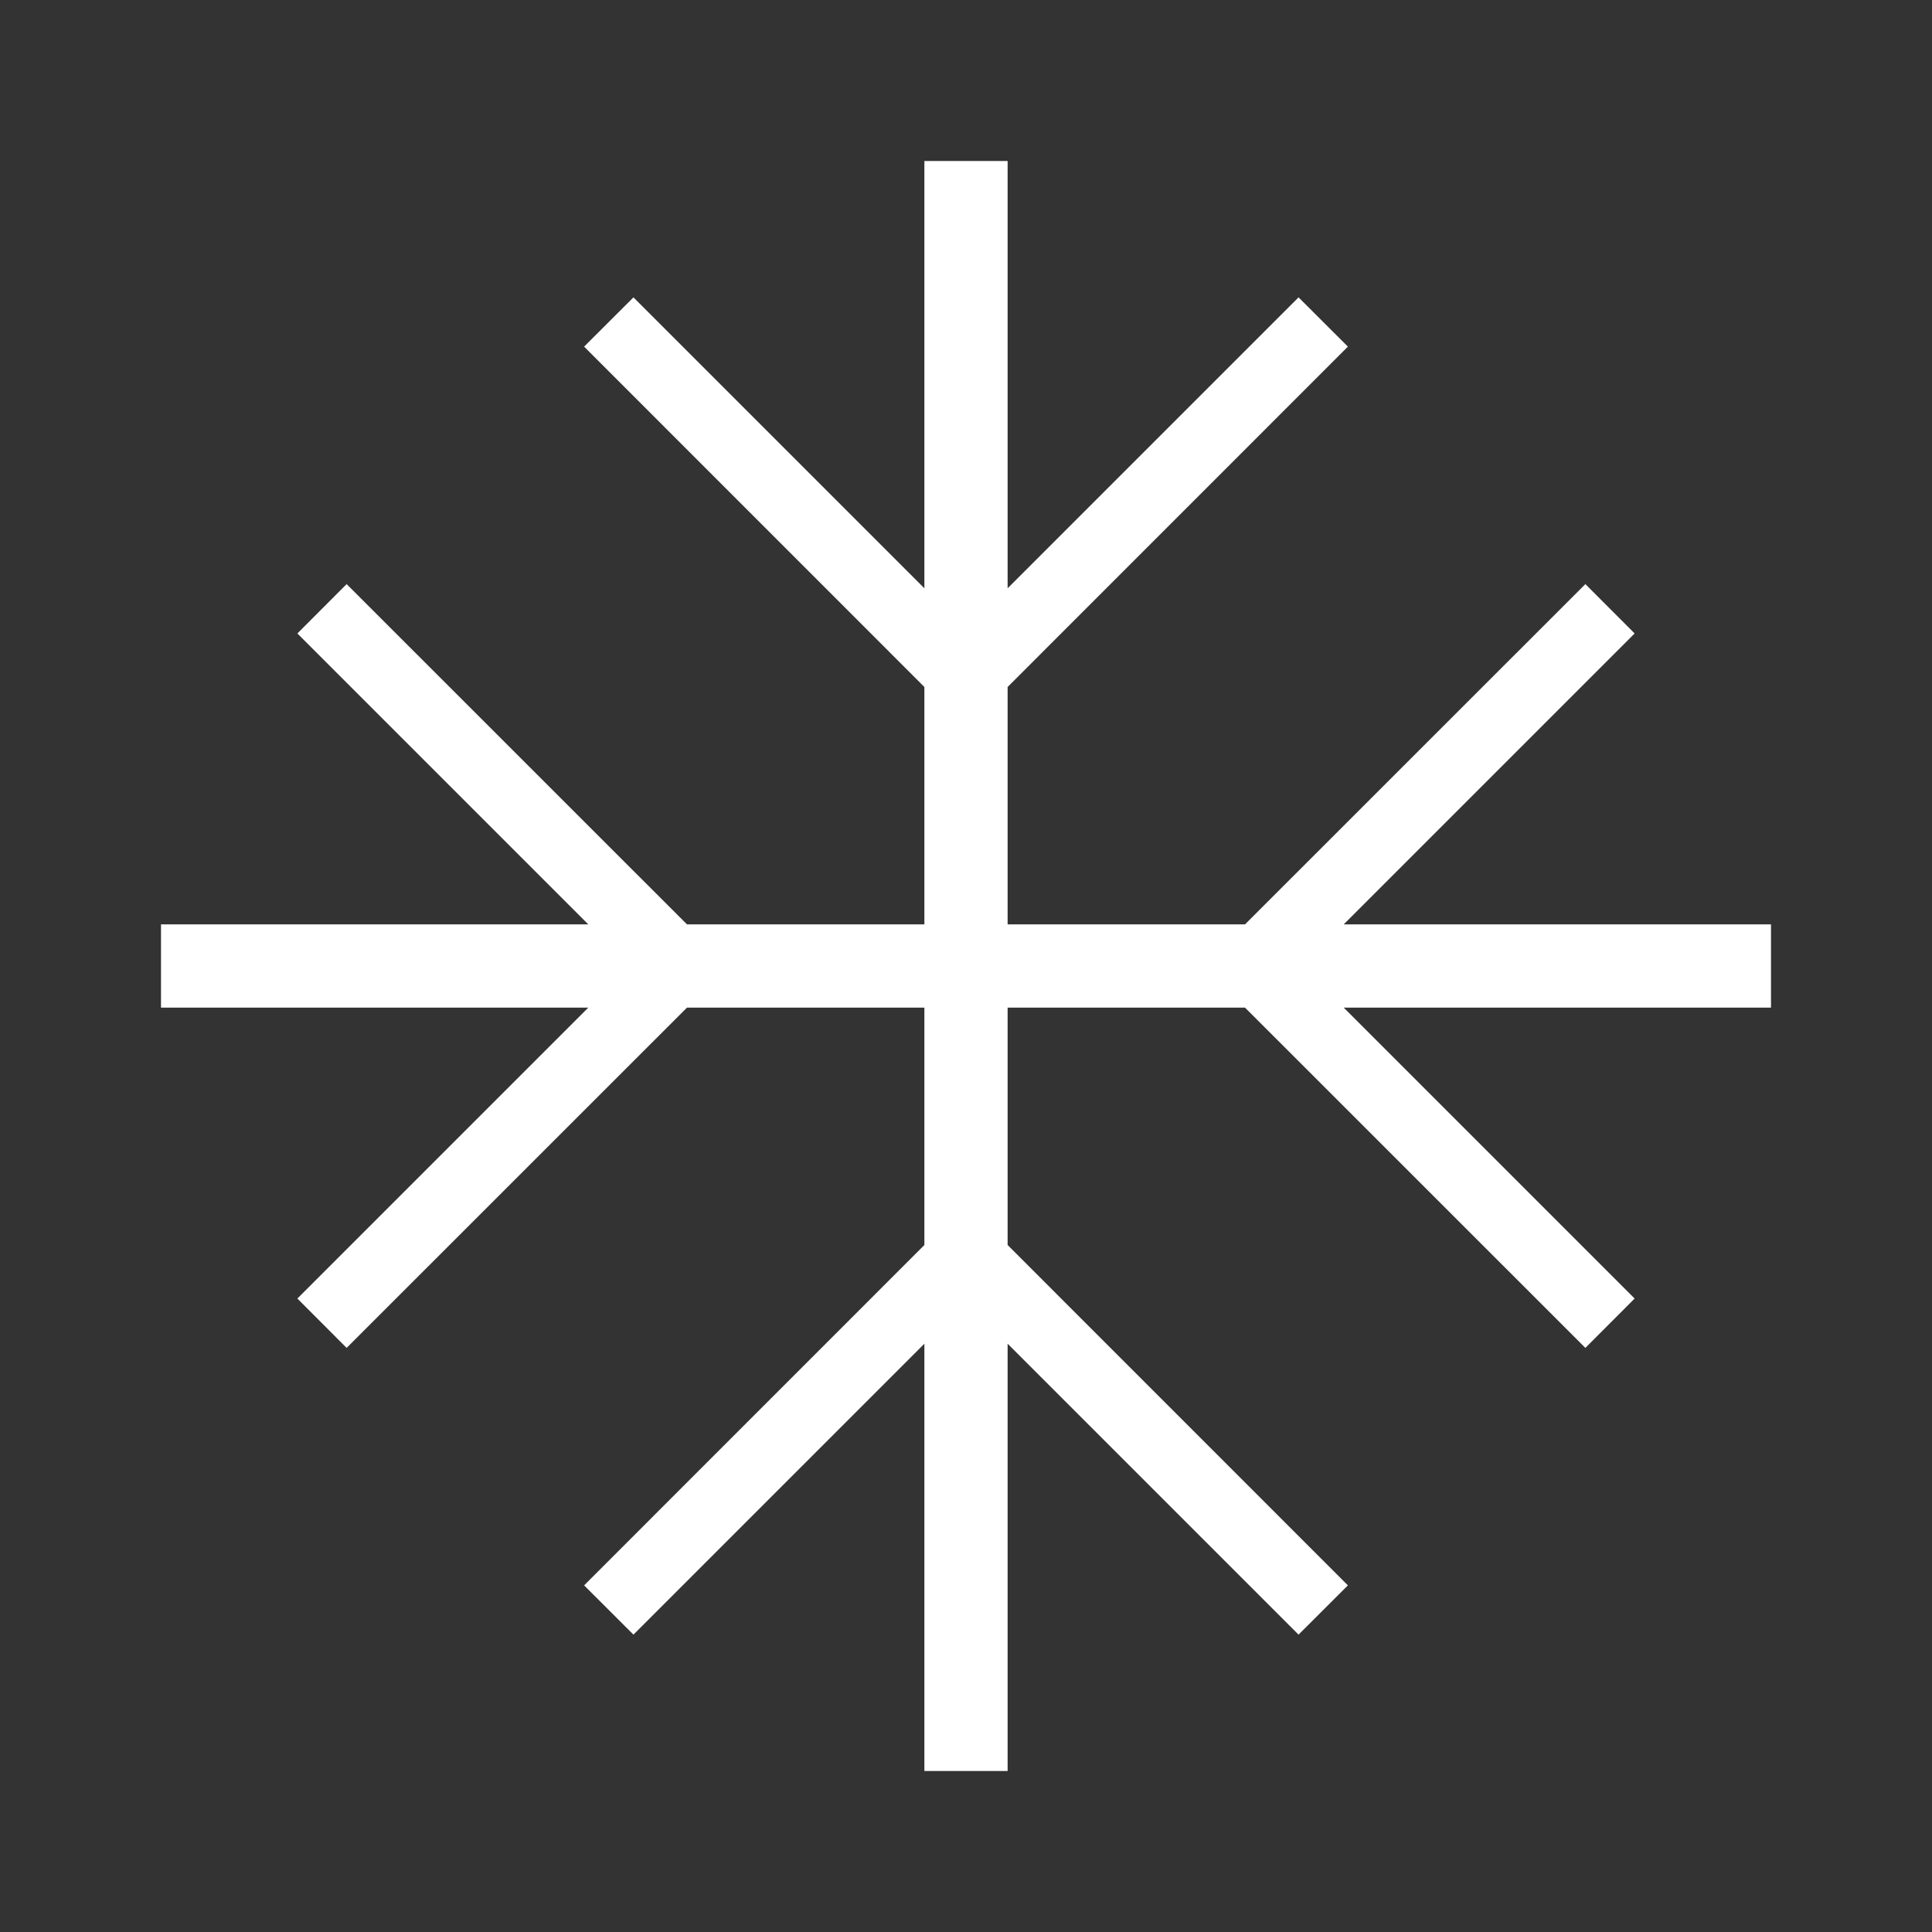 <svg width="24" height="24" viewBox="0 0 24 24" fill="none" xmlns="http://www.w3.org/2000/svg">
<rect x="0" y="0" width="24" height="24" fill="#333333" stroke="none"/>
<path d="M22 11.483H16.692L20.306 7.869L19.694 7.256L15.466 11.483H12.517V8.534L16.744 4.306L16.131 3.694L12.517 7.308V2H11.483V7.308L7.869 3.694L7.256 4.306L11.483 8.534V11.483H8.534L4.306 7.256L3.694 7.869L7.308 11.483H2V12.517H7.308L3.694 16.131L4.306 16.744L8.534 12.517H11.483V15.466L7.256 19.694L7.869 20.306L11.483 16.692V22H12.517V16.692L16.131 20.306L16.744 19.694L12.517 15.466V12.517H15.466L19.694 16.744L20.306 16.131L16.692 12.517H22V11.483Z" fill="white"/>
</svg>
